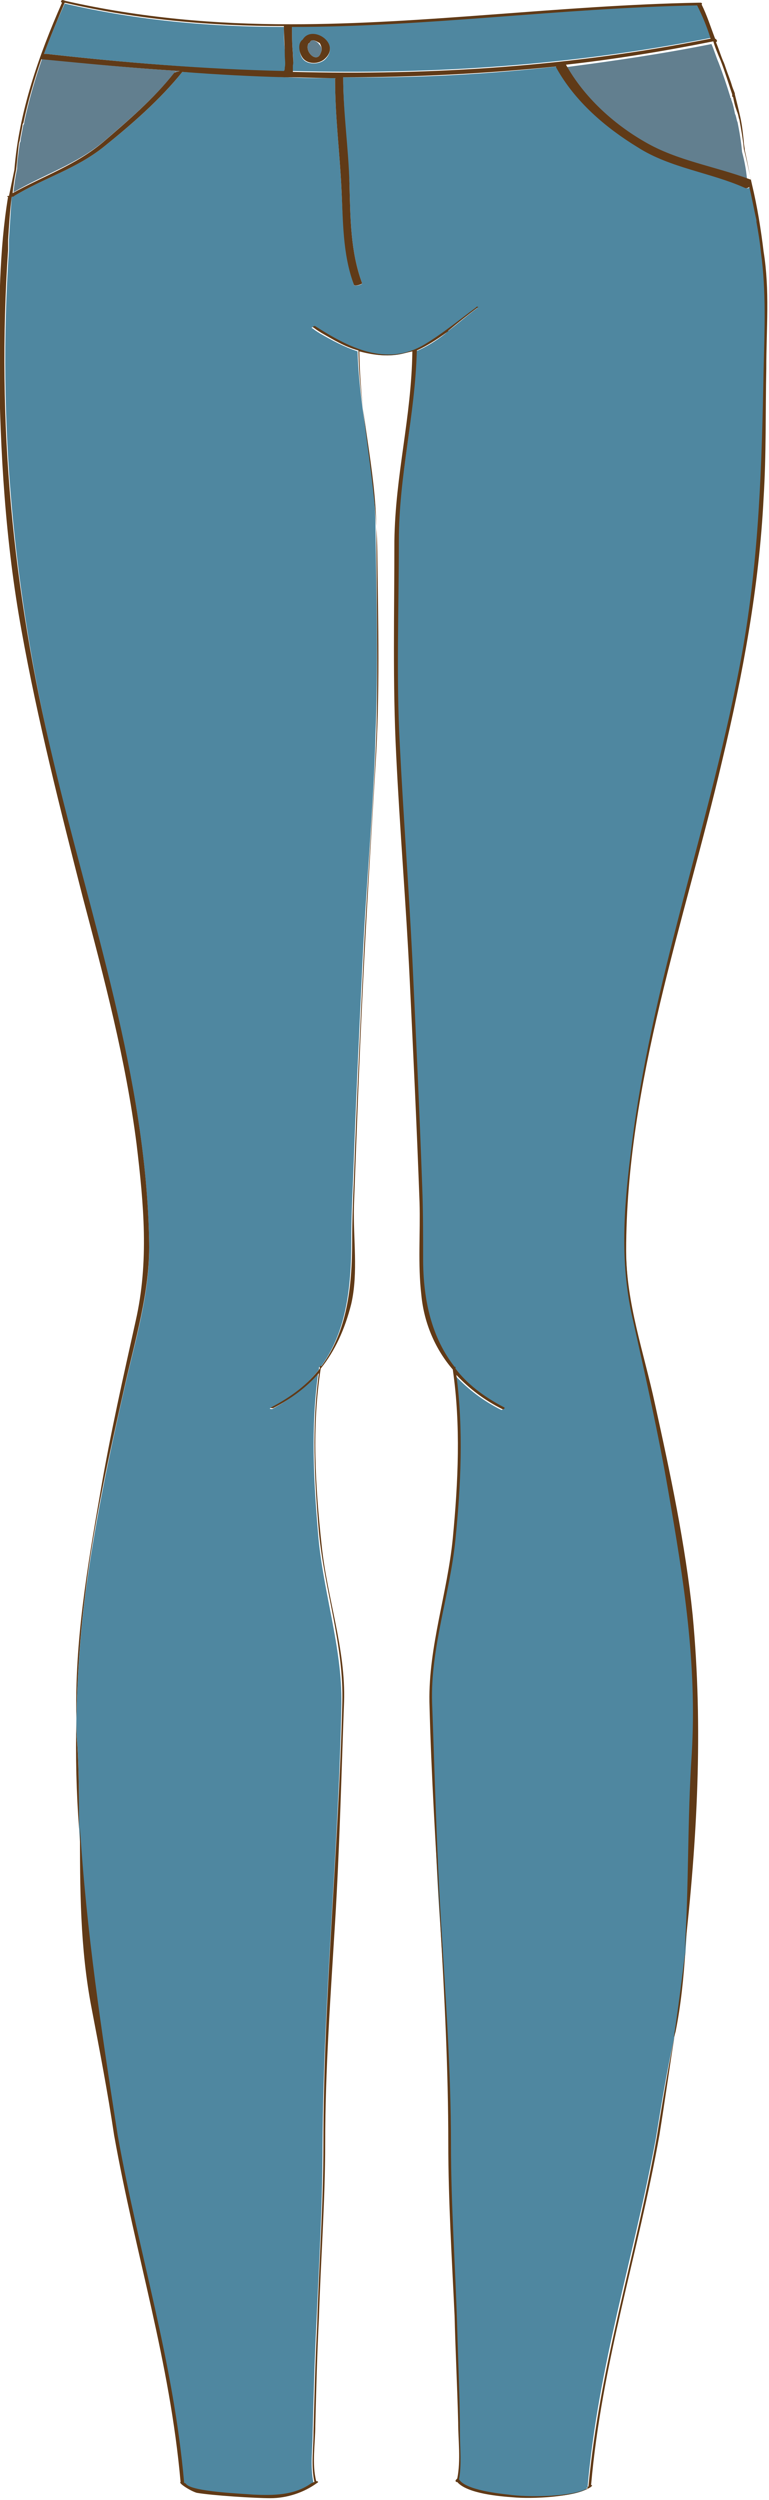 <?xml version="1.0" encoding="utf-8"?>
<!-- Generator: Adobe Illustrator 18.1.1, SVG Export Plug-In . SVG Version: 6.00 Build 0)  -->
<!DOCTYPE svg PUBLIC "-//W3C//DTD SVG 1.1//EN" "http://www.w3.org/Graphics/SVG/1.1/DTD/svg11.dtd">
<svg version="1.1" id="Layer_1" xmlns="http://www.w3.org/2000/svg" xmlns:xlink="http://www.w3.org/1999/xlink" x="0px" y="0px"
	 viewBox="0 0 85.6 278.2" enable-background="new 0 0 85.6 278.2" xml:space="preserve">
<g>
	<g>
		<path fill="#4F87A0" d="M31.6,3C31.6,2.9,31.6,2.9,31.6,3c-8.1,0-16.2-0.7-24.4-2.6C6.4,2.2,5.6,4.1,4.9,6C5,6,5.1,6,5.2,6
			c8.9,1,17.7,1.7,26.5,2c0-0.1,0-0.3,0.1-0.4c0-0.5,0-0.9,0-1.4C31.6,5.1,31.6,4,31.6,3z"/>
		<path fill="#627F8F" d="M34.5,4.7c0,0-0.1,0.1-0.1,0.1c0,0,0,0.1-0.1,0.1c-0.4,0.9,1,2.2,1.4,1c0.2-0.4,0.1-0.7-0.2-1
			C35.4,4.7,34.7,4.2,34.5,4.7z"/>
		<path fill="#627F8F" d="M4.7,6.5c-0.8,2.3-1.5,4.7-2,7.1c0,0.1,0,0.2-0.1,0.3c-0.1,0.5-0.2,1.1-0.3,1.6c0,0.1,0,0.3-0.1,0.4
			c-0.1,1-0.3,2-0.3,2.9c0,0,0,0,0,0c-0.2,0.9-0.3,1.7-0.4,2.6c3.4-2,7-3.1,10.1-5.7c2.8-2.4,5.6-4.8,7.9-7.7C19.5,8,19.8,8,20,7.9
			C15,7.6,9.9,7.1,4.8,6.5C4.8,6.5,4.7,6.5,4.7,6.5z"/>
		<path fill="#4F87A0" d="M74.5,165.9c-1.1-6.3-2.5-12.6-3.9-18.9c-1.4-6.3-1-12.3-0.3-18.7c2.2-18.9,9-37,12.4-55.7
			c1.9-10.5,2.2-20.9,2.4-31.6c0.1-4.4,0.3-8.7-0.3-13c-0.2-1.1-0.3-2.3-0.5-3.4c0-0.1,0-0.1,0-0.2c-0.2-1.2-0.5-2.4-0.8-3.7
			C83.4,21,83.2,21,83,20.9c-3.9-1.8-8.3-2.2-11.9-4.5c-3.6-2.3-7-5.2-9.1-8.9c0,0,0,0,0-0.1C54,8.3,46.1,8.7,38.2,8.6
			c0,4,0.5,7.9,0.7,11.9C39,24.2,39,28,40.3,31.5c0.1,0.2-0.9,0.4-0.9,0.2c-1.2-3.5-1.2-7.3-1.4-10.9c-0.2-4-0.7-8-0.7-12
			c0-0.1,0.1-0.1,0.1-0.1c-1.8,0-3.6,0-5.4-0.1c-0.1,0-0.2,0-0.2,0C28,8.4,24.2,8.2,20.3,8c0,0,0,0,0,0c-2.5,3.1-5.6,5.8-8.7,8.3
			c-3.1,2.5-6.7,3.5-10,5.5c0,0-0.1,0.1-0.3,0.1C1.2,23.5,1.1,25,1,26.7c0,0.2,0,0.5,0,0.7c0,0.1,0,0.3,0,0.4
			c-1.3,19.3,0.5,38,4.9,56.8c4.2,17.8,10.4,35.3,10.7,53.8c0.1,5.6-1.6,10.9-2.8,16.3c-1.7,7.5-3.3,15.1-4.3,22.7
			c-0.6,4.7-0.9,9.4-1,14c0,0.8,0,1.7,0.1,2.5c0.2,3.2,0.2,6.4,0.2,9.5c0.7,11.4,2.4,22.8,4.2,34.3c2.4,13.4,6.2,25.1,7.4,38.7
			c0.1,0,0.2,0,0.2,0.1c0.7,0.9,6.5,1.1,7.5,1.2c2.3,0.2,4.6,0.2,6.5-1.3c0.1,0,0.2-0.1,0.3-0.1c-0.4-1.8-0.1-3.8-0.1-5.6
			c0.1-3.9,0.2-7.8,0.4-11.8c0.3-6.7,0.7-13.5,0.7-20.2c0,0,0,0,0,0c0.1-16.4,1.8-32.8,2.1-49.1c0.1-6.4-2.1-12.6-2.6-19
			c-0.5-5.9-0.8-11.8,0-17.7c-1.4,1.5-3.1,2.8-5.1,3.9c-0.1,0-0.4,0-0.2-0.1c2.3-1.2,4.1-2.6,5.4-4.3c0-0.1,0-0.1,0-0.2
			c0-0.1,0.1-0.1,0.2-0.1c2.8-3.8,3.4-8.6,3.4-14c0-2.3,0.1-4.6,0.2-6.9c0.3-8.4,0.7-16.8,1.1-25.2c0.4-8.1,1.2-16.2,1.4-24.4
			c0.3-7.5,0.1-15.1,0-22.6c0-6.9-1.8-13-2-19.9c-1.5-0.5-2.8-1.2-4.2-2c-0.1-0.1-0.2-0.1-0.3-0.2c-0.2-0.1-0.4-0.3-0.6-0.4
			c-0.1,0,0.2-0.2,0.3-0.1c3.6,2.3,7.8,4.6,12.2,2c2-1.2,3.8-2.7,5.7-4.1c0.1,0,0.4-0.1,0.2,0c-1.1,0.8-2.1,1.7-3.3,2.6
			c-0.1,0.1-0.1,0.1-0.2,0.2c-1,0.8-2.1,1.5-3.3,2c-0.1,7.4-1.9,13.8-2,21.2c0,7.5-0.3,15.1,0.1,22.6c0.4,8,1,15.9,1.4,23.9
			c0.4,8.5,0.8,16.9,1.1,25.4c0.1,2.7,0.1,5.4,0.1,8c0,4.6,1,8.7,3.5,12c0.1,0,0.1,0,0.1,0c0,0.1,0,0.1,0,0.2
			c1.4,1.7,3.1,3.2,5.4,4.3c0.1,0.1-0.1,0.2-0.2,0.2c-2-1-3.7-2.3-5.1-3.8c0.8,6,0.5,12.2-0.1,18.3c-0.6,6.1-2.8,12.1-2.6,18.2
			c0.3,8.2,0.4,16.4,1,24.5c0.5,8.2,1.1,16.4,1.1,24.6c0,0,0,0,0,0c0,6.9,0.5,13.7,0.7,20.6c0.1,3.9,0.3,7.7,0.3,11.6
			c0,1.6,0.2,3.5-0.1,5.1c0.7,1.2,4.5,1.6,5.5,1.7c2,0.3,7,0.3,8.8-0.7c0,0,0,0,0,0c0,0,0-0.1,0-0.1l0,0c0,0,0-0.1,0.1-0.1
			c1.2-13.6,5.1-25.4,7.6-38.8c0,0,0,0,0,0c0.6-3.7,1.2-7.4,2-11c0.5-3.2,0.9-6.5,1.3-9.7c0.5-7.3,0.3-14.6,0.8-22
			C77.8,185,76.2,175.8,74.5,165.9z"/>
		<path fill="#627F8F" d="M82.6,16.9c-0.1-1.2-0.3-2.3-0.5-3.3c-0.1-0.2-0.1-0.4-0.2-0.7c0-0.1-0.1-0.2-0.1-0.3
			c-0.1-0.5-0.2-1-0.4-1.5c0-0.1,0-0.2-0.1-0.2c0,0,0-0.1,0-0.1v0c-0.4-1.3-0.8-2.5-1.3-3.8c-0.3-0.7-0.5-1.4-0.8-2.1
			c-5.5,1.1-11,1.9-16.4,2.6c2.1,3.5,5.3,6.5,8.8,8.6c3.6,2.1,7.8,2.7,11.6,4.4C83.1,19.1,82.9,18,82.6,16.9L82.6,16.9z"/>
		<path fill="#4F87A0" d="M77.6,0.5C62.3,0.8,47.5,2.9,32.5,2.9c0,1,0,2,0.1,2.9c0,0.4,0.1,0.9,0,1.4c0,0.3-0.1,0.5,0,0.7
			c15.5,0.4,30.9-0.6,46.6-3.7C78.7,3,78.3,1.7,77.6,0.5z M36.2,6.6c-0.6,0.6-2.1,0.7-2.6-0.2c-0.3-0.5-0.4-1.6,0.1-1.9
			C34.7,2.7,38,4.8,36.2,6.6z"/>
		<path fill="#603A17" d="M75.2,226.1c0.6-3,0.9-6,1.1-9.1c-0.4,3.2-0.8,6.5-1.3,9.7C75.1,226.6,75.1,226.4,75.2,226.1z"/>
		<path fill="#603A17" d="M8.5,191.4c-0.1,4,0,8.1,0.3,12.1c0-3.1,0-6.3-0.2-9.5C8.5,193,8.5,192.2,8.5,191.4z"/>
		<path fill="#603A17" d="M73.1,237.9c-2.4,13.4-6.3,25.2-7.6,38.8c0,0-0.1,0-0.1,0.1l0,0c0,0,0,0.1,0,0.1c0,0,0,0,0,0
			c-1.8,1-6.8,1-8.8,0.7c-0.9-0.1-4.8-0.5-5.5-1.7c0.3-1.6,0.1-3.5,0.1-5.1c0-3.9-0.2-7.7-0.3-11.6c-0.2-6.9-0.7-13.7-0.7-20.6
			c0,0,0,0,0,0c0-8.2-0.6-16.4-1.1-24.6c-0.5-8.2-0.7-16.3-1-24.5c-0.2-6.1,2-12.1,2.6-18.2c0.6-6,0.9-12.2,0.1-18.3
			c1.4,1.5,3.1,2.8,5.1,3.8c0.1,0.1,0.4-0.1,0.2-0.2c-2.3-1.2-4.1-2.6-5.4-4.3c0-0.1,0-0.1,0-0.2c0,0-0.1,0-0.1,0
			c-2.5-3.2-3.5-7.3-3.5-12c0-2.7,0-5.4-0.1-8c-0.3-8.5-0.7-16.9-1.1-25.4c-0.4-8-1-15.9-1.4-23.9c-0.4-7.5-0.1-15.1-0.1-22.6
			c0-7.4,1.8-13.8,2-21.2c1.1-0.5,2.2-1.2,3.3-2c0.1-0.1,0.2-0.1,0.2-0.2c1.1-0.9,2.2-1.8,3.3-2.6c0.1-0.1-0.2-0.1-0.2,0
			c-1.9,1.4-3.7,2.9-5.7,4.1c-4.3,2.6-8.6,0.3-12.2-2c-0.1-0.1-0.3,0.1-0.3,0.1c0.2,0.1,0.4,0.3,0.6,0.4c0.1,0.1,0.2,0.1,0.3,0.2
			c1.4,0.8,2.7,1.6,4.2,2c0.1,6.9,1.9,12.9,2,19.9c0,7.5,0.2,15.1,0,22.6c-0.3,8.1-1,16.3-1.4,24.4c-0.4,8.4-0.8,16.8-1.1,25.2
			c-0.1,2.3-0.2,4.6-0.2,6.9c0,5.4-0.6,10.2-3.4,14c-0.1,0-0.2,0-0.2,0.1c0,0.1,0,0.1,0,0.2c-1.3,1.7-3.1,3.1-5.4,4.3
			c-0.2,0.1,0.1,0.1,0.2,0.1c2.1-1.1,3.8-2.4,5.1-3.9c-0.8,5.9-0.5,11.8,0,17.7c0.6,6.4,2.8,12.6,2.6,19
			c-0.4,16.4-2.1,32.8-2.1,49.1c0,0,0,0,0,0c0,6.7-0.5,13.5-0.7,20.2c-0.2,3.9-0.3,7.8-0.4,11.8c0,1.8-0.3,3.8,0.1,5.6
			c-0.1,0-0.2,0.1-0.3,0.1c-1.9,1.4-4.3,1.4-6.5,1.3c-1-0.1-6.9-0.3-7.5-1.2c0,0-0.1-0.1-0.2-0.1c-1.2-13.6-5-25.3-7.4-38.7
			c-1.8-11.5-3.5-22.8-4.2-34.3c0,6.8,0,13.5,1.3,20.2c0.9,4.7,1.8,9.4,2.5,14.1c2.4,13.4,6.2,25.1,7.4,38.6c-0.3,0.1,1.1,1,1.8,1.2
			c1.7,0.3,6.5,0.6,8.2,0.6c1.8,0,3.7-0.6,5.2-1.7c0.2-0.1,0.1-0.2-0.1-0.2c-0.5-1.9-0.1-4.2-0.1-6.2c0.1-4,0.2-8,0.4-11.9
			c0.2-6.5,0.7-13,0.7-19.5c0-8.2,0.6-16.4,1.1-24.6c0.5-8.2,0.7-16.4,1-24.5c0.2-5.9-1.9-11.6-2.5-17.5c-0.7-6.5-1.1-13.1-0.1-19.6
			c1.6-2,2.7-4.4,3.4-7.2c0.8-3.5,0.2-7.3,0.3-10.9c0.3-8.2,0.6-16.4,1-24.5c0.4-8.2,0.9-16.3,1.4-24.5c0.5-7.9,0.3-15.9,0.2-23.8
			c-0.1-7.8-1.9-14.5-2-22.3c1.5,0.4,3,0.6,4.6,0.3c0.4-0.1,0.9-0.2,1.3-0.3c-0.1,7.4-1.9,13.7-2,21.1c0,7.9-0.2,15.9,0.2,23.8
			c0.4,8.3,1.1,16.6,1.5,24.9c0.4,8.3,0.8,16.6,1.1,24.9c0.1,3.4-0.2,6.9,0.2,10.3c0.3,3.2,1.6,6.1,3.5,8.3c0.9,6.2,0.6,12.5,0,18.8
			c-0.6,6.1-2.7,12-2.6,18.2c0.4,16.4,2.1,32.7,2.1,49.1c0,0,0,0,0,0c0,6.4,0.4,12.8,0.7,19.2c0.1,4,0.3,7.9,0.4,11.9
			c0,1.9,0.3,4.2-0.1,6.2c-0.1,0.1-0.2,0.2-0.2,0.3c0,0,0.1,0.1,0.1,0.1c0,0,0,0,0,0c0,0,0,0,0.1,0c1.1,1.3,4.8,1.6,6.2,1.7
			c2.1,0.2,6.8,0,8.6-1.1c0.4-0.3,0.1-0.2,0.1-0.3c1.2-13.6,5.2-25.5,7.6-38.9c0.6-3.7,1.1-7.4,1.7-11.1
			C74.3,230.5,73.7,234.2,73.1,237.9C73.1,237.9,73.1,237.9,73.1,237.9z"/>
		<path fill="#603A17" d="M83.7,20.5C83.7,20.5,83.7,20.5,83.7,20.5c-0.3-1.3-0.5-2.5-0.8-3.8c0-0.3-0.1-0.6-0.1-0.9
			c-0.1-1-0.2-1.9-0.4-2.8c-0.2-0.9-0.4-1.7-0.6-2.5c0,0,0-0.1,0-0.1c0,0,0,0,0,0c-0.1-0.3-0.2-0.5-0.3-0.8c-0.2-0.7-0.5-1.4-0.7-2
			c-0.1-0.3-0.2-0.6-0.3-0.8c-0.3-0.7-0.5-1.4-0.8-2.1c0.2-0.1,0.1-0.3-0.1-0.4c-0.5-1.3-0.9-2.6-1.5-3.8c0.1-0.1,0-0.2-0.1-0.2
			l-0.3,0C62.2,0.6,47.3,2.7,32.4,2.7c0,0-0.1,0-0.1,0C24,2.7,15.7,2,7.3,0.1L7,0c0,0,0,0,0,0C6.8,0,6.7,0.2,6.9,0.3c0,0,0,0,0,0
			C4.3,6.2,2.1,12.5,1.6,18.9c0,0,0,0,0,0c-0.2,1-0.4,1.9-0.6,2.9c0,0,0,0-0.1,0c-0.2,0.1-0.1,0.1,0,0.1c-1,6-1,12.4-1,18.4
			c0.1,10,0.7,20,2.5,29.9c1.8,10,4.3,19.8,6.8,29.6c2.4,9.1,4.8,18.1,6,27.5c0.8,6.7,1.4,13.1-0.1,19.7c-1.4,6.3-2.8,12.5-3.9,18.9
			c-1.5,8.6-2.9,16.8-2.7,25.4c0.1-4.6,0.4-9.3,1-14c0.9-7.6,2.6-15.2,4.3-22.7c1.2-5.4,2.9-10.8,2.8-16.3
			c-0.3-18.4-6.5-36-10.7-53.8C1.4,65.7-0.4,47,0.9,27.8c0-0.1,0-0.3,0-0.4c0-0.2,0-0.5,0-0.7c0.1-1.6,0.2-3.2,0.4-4.8
			c0.1,0,0.2,0,0.3-0.1c3.3-2,6.9-3,10-5.5c3.1-2.5,6.2-5.2,8.7-8.3c0,0,0,0,0,0c3.9,0.3,7.7,0.5,11.5,0.6c0.1,0,0.1,0,0.2,0
			c1.8,0,3.6,0.1,5.4,0.1c-0.1,0-0.1,0.1-0.1,0.1c0,4.1,0.5,8,0.7,12c0.2,3.7,0.1,7.4,1.4,10.9c0.1,0.2,1-0.1,0.9-0.2
			C39,28,39,24.2,38.9,20.5c-0.1-4-0.7-7.9-0.7-11.9c7.9,0,15.8-0.4,23.7-1.2c0,0,0,0,0,0.1c2.1,3.8,5.5,6.7,9.1,8.9
			c3.6,2.3,8.1,2.8,11.9,4.5c0.2,0.1,0.4,0,0.5-0.1c0.3,1.2,0.5,2.4,0.8,3.7c0,0.1,0,0.1,0,0.2c0.2,1.1,0.4,2.3,0.5,3.4
			c0.6,4.3,0.4,8.7,0.3,13c-0.2,10.7-0.5,21-2.4,31.6c-3.4,18.7-10.2,36.8-12.4,55.7c-0.8,6.4-1.2,12.4,0.3,18.7
			c1.4,6.3,2.8,12.5,3.9,18.9c1.7,9.8,3.2,19.1,2.6,29.2c-0.5,7.4-0.3,14.7-0.8,22c1.4-12.4,2.1-24.8,0.9-37.5
			c-0.8-7.8-2.5-15.8-4.2-23.5c-1.2-5.6-3.2-11.2-3.2-17c0-18.7,6.5-36.6,10.7-54.6c2.3-9.6,4.1-19.3,4.6-29.2
			c0.3-4.8,0.2-9.6,0.3-14.4c0-4.4,0.4-8.7-0.3-13C84.7,25.5,84.3,23,83.7,20.5z M19.4,8.1c-2.3,2.9-5.1,5.3-7.9,7.7
			c-3.1,2.6-6.7,3.8-10.1,5.7c0.1-0.9,0.2-1.7,0.4-2.6c0,0,0,0,0,0c0.1-1,0.2-2,0.3-2.9c0-0.1,0.1-0.3,0.1-0.4
			c0.1-0.5,0.2-1.1,0.3-1.6c0-0.1,0-0.2,0.1-0.3c0.5-2.4,1.2-4.8,2-7.1c0,0,0.1,0,0.1,0C9.9,7.1,15,7.6,20,7.9
			C19.8,8,19.5,8,19.4,8.1z M31.7,7.5c0,0.2,0,0.3-0.1,0.4C22.9,7.7,14.1,7,5.2,6C5.1,6,5,6,4.9,6c0.7-1.9,1.5-3.8,2.3-5.7
			c8.2,1.9,16.3,2.6,24.4,2.6c0,0,0,0,0,0c0,1.1,0.1,2.1,0.1,3.2C31.7,6.6,31.8,7.1,31.7,7.5z M32.6,8c0-0.2,0-0.5,0-0.7
			c0.1-0.4,0-0.9,0-1.4c-0.1-1-0.1-2-0.1-2.9c15,0,29.8-2.1,45.1-2.4c0.6,1.2,1.1,2.4,1.5,3.7C63.5,7.4,48.1,8.4,32.6,8z M71.8,15.8
			c-3.5-2-6.8-5-8.8-8.6c5.4-0.6,10.9-1.5,16.4-2.6c0.2,0.7,0.5,1.4,0.8,2.1c0.5,1.3,0.9,2.6,1.3,3.8v0c0,0,0,0.1,0,0.1
			c0,0.1,0,0.2,0.1,0.2c0.1,0.5,0.2,1,0.4,1.5c0,0.1,0.1,0.2,0.1,0.3c0.1,0.2,0.1,0.5,0.2,0.7c0.2,1.1,0.4,2.2,0.5,3.3h0
			c0.3,1.1,0.5,2.2,0.8,3.4C79.6,18.5,75.4,17.9,71.8,15.8z"/>
		<path fill="#603A17" d="M33.7,4.4c-0.6,0.4-0.4,1.4-0.1,1.9c0.5,0.9,1.9,0.9,2.6,0.2C38,4.8,34.7,2.7,33.7,4.4z M35.7,5.9
			c-0.4,1.2-1.8-0.1-1.4-1c0,0,0,0,0.1-0.1c0,0,0.1-0.1,0.1-0.1c0.2-0.5,0.9,0,1.1,0.1C35.8,5.2,35.9,5.5,35.7,5.9z"/>
	</g>
</g>
</svg>
